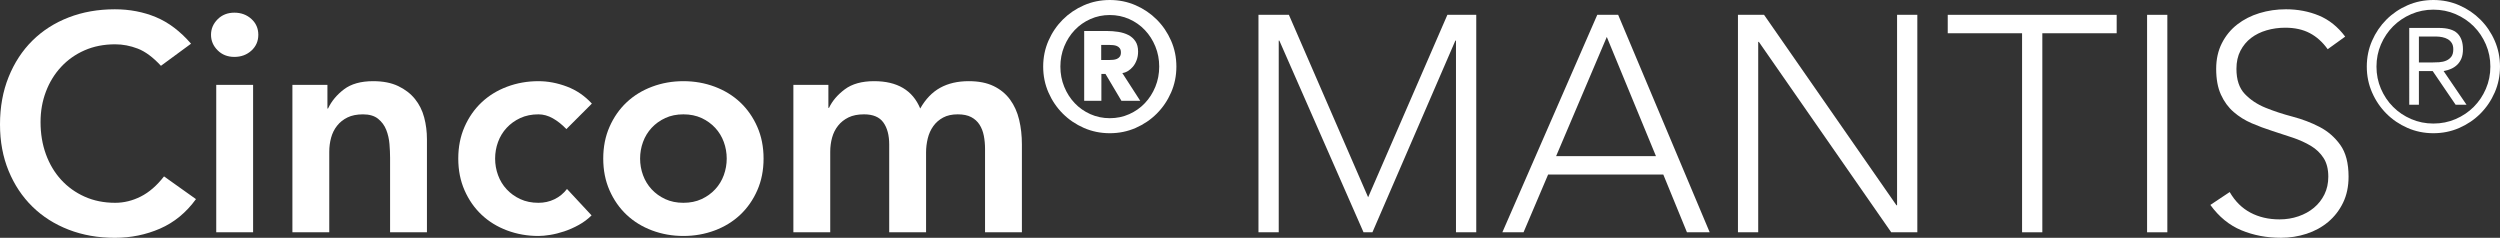 <?xml version="1.0" encoding="UTF-8" standalone="no"?>
<!-- Created with Inkscape (http://www.inkscape.org/) -->

<svg
   xmlns:dc="http://purl.org/dc/elements/1.1/"
   xmlns:cc="http://creativecommons.org/ns#"
   xmlns:rdf="http://www.w3.org/1999/02/22-rdf-syntax-ns#"
   xmlns:svg="http://www.w3.org/2000/svg"
   xmlns="http://www.w3.org/2000/svg"
   version="1.1"
   width="244.177"
   height="23.228"
   viewBox="0 0 244.177 23.228"
   id="logo"
   xml:space="preserve"><rect x="0" y="0" width="244.177" height="23.228" fill="#333333" stroke="none"/><defs
     id="defs39" /><g
     transform="translate(-2.781,-11.562)"
     id="Cincom"
     style="display:none"><g
       id="g4"
       style="display:inline"><path
         d="m 72.133,37.795 c 0,-0.352 -0.142,-0.578 -0.43,-0.695 -0.159,-0.063 -0.409,-0.103 -0.754,-0.103 h -0.962 v 2.753 h 0.485 v -1.078 h 0.386 c 0.253,0 0.436,0.027 0.536,0.088 0.179,0.102 0.265,0.309 0.265,0.627 V 39.6 l 0.006,0.088 c 0.002,0.015 0.002,0.023 0.008,0.038 0,0.003 0.006,0.015 0.01,0.024 h 0.45 l -0.014,-0.033 c -0.012,-0.026 -0.021,-0.07 -0.023,-0.148 -0.004,-0.067 -0.012,-0.138 -0.012,-0.201 v -0.2 c 0,-0.142 -0.047,-0.278 -0.145,-0.428 -0.097,-0.142 -0.253,-0.235 -0.471,-0.267 0.17,-0.03 0.304,-0.07 0.397,-0.132 0.18,-0.121 0.268,-0.296 0.268,-0.546 z m -0.75,0.465 c -0.105,0.048 -0.259,0.066 -0.468,0.066 h -0.441 v -0.984 h 0.418 c 0.271,0 0.465,0.035 0.592,0.1 0.126,0.068 0.183,0.199 0.183,0.398 -0.001,0.209 -0.093,0.348 -0.284,0.42 z M 71,35.893 c -0.692,0 -1.275,0.24 -1.76,0.723 -0.489,0.492 -0.734,1.073 -0.734,1.762 0,0.691 0.242,1.287 0.725,1.772 0.486,0.485 1.077,0.737 1.77,0.737 0.691,0 1.278,-0.252 1.769,-0.737 0.487,-0.485 0.73,-1.081 0.73,-1.772 0,-0.688 -0.243,-1.272 -0.73,-1.762 C 72.278,36.133 71.691,35.893 71,35.893 z m 1.52,4.021 c -0.418,0.415 -0.924,0.626 -1.525,0.626 -0.598,0 -1.101,-0.211 -1.522,-0.626 -0.415,-0.424 -0.621,-0.938 -0.621,-1.533 0,-0.595 0.208,-1.094 0.626,-1.514 0.421,-0.422 0.928,-0.633 1.517,-0.633 0.601,0 1.104,0.211 1.525,0.633 0.418,0.42 0.626,0.918 0.626,1.514 0,0.596 -0.208,1.109 -0.626,1.533 z m 25.96,-3.951 c -6.158,0 -10.247,-4.721 -10.247,-11.096 0,-5.945 4.089,-10.671 10.247,-10.671 2.066,0 4.092,0.634 6.286,2.953 l 4.133,-3.034 c -2.953,-3.416 -6.412,-4.723 -10.459,-4.723 -9.193,0 -15.775,6.242 -15.775,15.814 0,9.325 6.582,15.567 15.775,15.567 4.386,0 8.435,-1.604 11.137,-5.319 l -4.39,-3.117 c -1.985,2.533 -4.305,3.626 -6.707,3.626 z m 12.529,4.048 h 5.061 V 19.766 h -5.061 v 20.245 z m 2.489,-30.16 c -1.854,0 -3.207,1.435 -3.207,3.04 0,1.603 1.352,3.037 3.207,3.037 1.857,0 3.291,-1.309 3.291,-3.037 0,-1.731 -1.435,-3.04 -3.291,-3.04 z m 16.285,9.407 c -3.374,0 -5.27,1.731 -6.2,3.758 h -0.086 v -3.25 h -4.804 v 20.245 h 5.057 v -11.05 c 0,-2.699 1.311,-5.143 4.643,-5.143 3.541,0 3.711,3.707 3.711,5.943 V 40.01 h 5.061 V 27.232 c 0.001,-4.134 -1.94,-7.974 -7.382,-7.974 z m 20.218,16.705 c -3.715,0 -5.95,-2.909 -5.95,-6.072 0,-3.162 2.235,-6.072 5.95,-6.072 1.348,0 2.651,0.798 3.834,2.022 l 3.501,-3.502 c -1.941,-2.151 -4.767,-3.081 -7.336,-3.081 -6.121,0 -11.014,4.264 -11.014,10.633 0,6.364 4.893,10.625 11.014,10.625 1.766,0 5.228,-0.754 7.294,-2.827 l -3.377,-3.62 c -0.923,1.22 -2.362,1.894 -3.916,1.894 z m 17.571,-16.705 c -6.121,0 -11.01,4.264 -11.01,10.633 0,6.364 4.89,10.625 11.01,10.625 6.117,0 11.007,-4.261 11.007,-10.625 0,-6.37 -4.89,-10.633 -11.007,-10.633 z m 0,16.705 c -3.712,0 -5.949,-2.909 -5.949,-6.072 0,-3.162 2.237,-6.072 5.949,-6.072 3.712,0 5.946,2.91 5.946,6.072 0.001,3.163 -2.234,6.072 -5.946,6.072 z m 36.991,-16.705 c -3.032,0 -5.478,1.184 -6.947,3.758 -1.054,-2.53 -3.205,-3.758 -6.331,-3.758 -3.372,0 -5.025,1.771 -5.912,3.674 h -0.088 v -3.166 h -4.802 v 20.245 h 5.058 v -11.05 c 0,-2.699 1.021,-5.143 4.351,-5.143 2.449,0 3.462,1.645 3.462,4.134 l 0.286,12.059 h 5.06 l -0.288,-10.962 c 0,-2.619 1.187,-5.23 4.349,-5.23 2.99,0 4.041,2.191 4.041,4.721 v 11.472 h 5.055 v -12.06 c -0.002,-4.854 -1.894,-8.694 -7.294,-8.694 z M 68.54,34.35 h 0.035 v -0.068 c 0.02,-0.012 0.043,-0.023 0.071,-0.033 v -0.074 c 0.02,-0.006 0.041,-0.018 0.067,-0.031 v -0.068 c 0.021,-0.01 0.044,-0.023 0.068,-0.035 0.012,-0.045 0.024,-0.092 0.036,-0.136 h 0.035 c 0.008,-0.036 0.02,-0.067 0.032,-0.103 0.021,-0.016 0.045,-0.022 0.068,-0.035 v -0.069 h 0.035 v -0.069 c 0.02,-0.01 0.047,-0.021 0.067,-0.029 0.009,-0.053 0.023,-0.096 0.035,-0.139 0.023,-0.012 0.045,-0.023 0.068,-0.038 0.012,-0.044 0.023,-0.091 0.032,-0.136 0.023,-0.012 0.051,-0.023 0.071,-0.033 0.023,-0.068 0.044,-0.138 0.068,-0.205 0.024,-0.014 0.044,-0.021 0.067,-0.035 v -0.068 h 0.035 v -0.07 h 0.036 V 32.808 H 69.5 v -0.066 h 0.035 V 32.671 L 69.602,32.6 v -0.07 c 0.023,-0.009 0.047,-0.021 0.071,-0.032 0.009,-0.043 0.021,-0.09 0.033,-0.134 h 0.035 c 0.008,-0.051 0.023,-0.099 0.035,-0.142 h 0.029 v -0.104 h 0.036 V 32.05 h 0.035 v -0.068 h 0.038 v -0.068 h 0.033 c 0.023,-0.066 0.043,-0.137 0.064,-0.205 h 0.038 v -0.102 h 0.033 c 0.014,-0.047 0.026,-0.092 0.035,-0.139 h 0.036 v -0.102 h 0.035 c 0.008,-0.047 0.02,-0.092 0.032,-0.137 h 0.036 v -0.103 h 0.033 v -0.073 h 0.035 v -0.097 h 0.032 v -0.073 h 0.035 v -0.099 h 0.035 v -0.071 h 0.033 c 0.026,-0.103 0.047,-0.209 0.067,-0.309 h 0.035 v -0.067 h 0.036 c 0.012,-0.069 0.023,-0.14 0.035,-0.208 h 0.033 V 30.027 H 70.7 v -0.103 h 0.038 v -0.103 h 0.029 v -0.103 h 0.036 v -0.136 h 0.033 v -0.104 h 0.035 v -0.106 h 0.032 c 0.015,-0.08 0.027,-0.158 0.035,-0.236 h 0.036 C 71,29 71.018,28.863 71.044,28.727 h 0.035 c 0.021,-0.14 0.045,-0.273 0.069,-0.412 h 0.029 v -0.174 h 0.035 v -0.132 h 0.035 v -0.175 h 0.038 v -0.203 h 0.033 v -0.174 h 0.032 v -0.203 c 0.088,-0.304 0.083,-0.719 0.174,-1.031 v -0.379 h 0.036 v -0.478 c 0.096,-0.345 0.031,-0.896 0.031,-1.302 v -3.362 c 0,-0.355 -0.047,-0.835 0.033,-1.133 V 7.126 h -1.71 V 7.163 H 69.466 V 7.196 H 69.125 V 7.23 H 68.852 V 7.263 H 68.61 V 7.3 h -0.242 v 0.037 h -0.206 v 0.03 h -0.171 v 0.035 c -0.127,0.01 -0.25,0.023 -0.376,0.035 V 7.47 c -0.104,0.013 -0.206,0.023 -0.31,0.034 V 7.54 H 67.167 V 7.573 H 67.028 V 7.606 H 66.892 V 7.64 H 66.757 V 7.675 H 66.62 v 0.034 h -0.1 V 7.742 H 66.381 V 7.777 H 66.278 V 7.814 H 66.14 v 0.034 h -0.1 V 7.881 H 65.934 V 7.914 H 65.832 V 7.947 H 65.731 V 7.985 H 65.627 V 8.017 H 65.524 V 8.05 c -0.104,0.025 -0.206,0.049 -0.31,0.072 v 0.033 h -0.071 v 0.036 c -0.07,0.012 -0.135,0.023 -0.202,0.035 V 8.258 H 64.867 V 8.29 h -0.1 V 8.327 H 64.7 V 8.36 C 64.641,8.372 64.584,8.385 64.529,8.394 V 8.431 H 64.423 V 8.465 H 64.359 V 8.499 H 64.253 V 8.532 C 64.209,8.544 64.165,8.555 64.12,8.566 v 0.037 h -0.073 v 0.032 h -0.104 v 0.034 h -0.067 v 0.034 c -0.045,0.014 -0.092,0.023 -0.135,0.033 v 0.038 c -0.045,0.011 -0.088,0.022 -0.139,0.034 v 0.033 c -0.043,0.013 -0.094,0.023 -0.138,0.035 v 0.036 h -0.068 v 0.032 h -0.067 v 0.034 h -0.071 v 0.035 h -0.065 v 0.036 h -0.07 V 9.08 h -0.068 v 0.039 h -0.067 v 0.034 h -0.07 V 9.184 H 62.85 L 62.783,9.253 H 62.715 C 62.703,9.274 62.692,9.299 62.677,9.32 62.609,9.343 62.544,9.367 62.473,9.392 62.461,9.412 62.45,9.435 62.438,9.461 H 62.367 V 9.494 H 62.302 C 62.288,9.517 62.279,9.537 62.267,9.561 62.2,9.584 62.129,9.605 62.061,9.629 62.049,9.654 62.038,9.676 62.029,9.7 61.982,9.709 61.937,9.719 61.887,9.733 61.882,9.754 61.87,9.78 61.854,9.802 H 61.787 V 9.835 H 61.719 C 61.707,9.858 61.695,9.88 61.683,9.903 h -0.07 c -0.008,0.023 -0.021,0.043 -0.032,0.07 -0.047,0.008 -0.092,0.021 -0.139,0.032 v 0.035 c -0.032,0.012 -0.071,0.022 -0.103,0.034 -0.009,0.022 -0.021,0.044 -0.033,0.067 -0.047,0.013 -0.091,0.023 -0.136,0.037 -0.014,0.022 -0.026,0.043 -0.035,0.067 h -0.071 v 0.036 c -0.032,0.008 -0.07,0.022 -0.1,0.032 -0.012,0.025 -0.026,0.046 -0.035,0.071 h -0.067 c -0.023,0.033 -0.047,0.067 -0.07,0.1 h -0.068 v 0.037 c -0.032,0.012 -0.067,0.022 -0.103,0.034 -0.009,0.025 -0.021,0.048 -0.035,0.068 h -0.068 c -0.024,0.037 -0.043,0.067 -0.065,0.103 h -0.07 c -0.024,0.036 -0.047,0.068 -0.071,0.104 h -0.067 c -0.021,0.035 -0.047,0.067 -0.068,0.101 h -0.071 c -0.032,0.05 -0.067,0.095 -0.1,0.14 h -0.071 c -0.032,0.045 -0.067,0.09 -0.102,0.137 h -0.065 c -0.05,0.06 -0.094,0.113 -0.141,0.172 h -0.065 c -0.074,0.082 -0.139,0.16 -0.206,0.238 -0.28,0.204 -0.482,0.445 -0.724,0.688 -0.171,0.16 -0.342,0.319 -0.516,0.479 v 0.068 c -0.076,0.069 -0.159,0.138 -0.238,0.206 v 0.069 c -0.068,0.057 -0.135,0.113 -0.206,0.171 v 0.068 c -0.045,0.032 -0.088,0.067 -0.135,0.105 v 0.067 c -0.047,0.034 -0.094,0.067 -0.136,0.1 v 0.07 c -0.047,0.034 -0.094,0.066 -0.139,0.104 -0.012,0.032 -0.023,0.065 -0.032,0.103 -0.023,0.012 -0.051,0.021 -0.071,0.035 v 0.067 c -0.044,0.035 -0.092,0.067 -0.135,0.103 v 0.066 c -0.036,0.023 -0.071,0.047 -0.104,0.071 v 0.067 c -0.024,0.013 -0.047,0.021 -0.067,0.036 v 0.065 c -0.039,0.025 -0.071,0.047 -0.106,0.071 v 0.067 c -0.023,0.012 -0.044,0.021 -0.068,0.036 v 0.065 c -0.035,0.025 -0.071,0.047 -0.103,0.068 v 0.068 h -0.039 c -0.008,0.038 -0.02,0.07 -0.032,0.105 -0.021,0.01 -0.045,0.02 -0.068,0.033 v 0.067 c -0.035,0.024 -0.067,0.045 -0.103,0.071 v 0.068 c -0.023,0.01 -0.047,0.02 -0.068,0.035 v 0.066 c -0.02,0.012 -0.047,0.021 -0.067,0.035 -0.012,0.035 -0.024,0.067 -0.035,0.102 h -0.036 c -0.009,0.045 -0.021,0.091 -0.033,0.139 H 56.06 c -0.014,0.035 -0.02,0.068 -0.036,0.104 -0.02,0.012 -0.043,0.02 -0.066,0.033 -0.01,0.045 -0.021,0.093 -0.036,0.136 -0.021,0.011 -0.045,0.026 -0.068,0.036 -0.012,0.043 -0.02,0.092 -0.032,0.137 -0.027,0.012 -0.047,0.023 -0.071,0.033 -0.009,0.045 -0.021,0.092 -0.035,0.139 -0.021,0.009 -0.045,0.021 -0.068,0.033 v 0.067 h -0.032 v 0.069 l -0.068,0.068 v 0.07 c -0.023,0.012 -0.043,0.02 -0.071,0.032 -0.082,0.184 -0.159,0.368 -0.241,0.55 h -0.032 v 0.067 h -0.035 v 0.07 h -0.033 v 0.067 h -0.032 v 0.069 h -0.035 c -0.024,0.068 -0.047,0.138 -0.071,0.206 h -0.033 c -0.014,0.057 -0.023,0.114 -0.038,0.174 h -0.033 c -0.023,0.067 -0.043,0.134 -0.067,0.201 h -0.036 v 0.105 h -0.033 c -0.023,0.068 -0.043,0.135 -0.07,0.207 H 54.656 V 6.512 H 52.907 V 6.545 H 52.356 V 6.58 H 51.948 V 6.615 H 51.636 V 6.647 H 51.365 V 6.683 H 51.126 V 6.716 H 50.884 V 6.75 H 50.678 V 6.783 H 50.505 V 6.818 C 50.381,6.83 50.254,6.839 50.128,6.852 V 6.886 H 49.957 V 6.92 c -0.104,0.013 -0.206,0.023 -0.31,0.036 V 6.99 H 49.509 V 7.028 H 49.373 V 7.059 H 49.234 V 7.094 H 49.099 V 7.127 H 48.996 V 7.164 H 48.861 V 7.197 H 48.757 V 7.23 H 48.619 V 7.263 C 48.504,7.287 48.392,7.31 48.274,7.336 v 0.03 h -0.103 v 0.035 h -0.1 V 7.436 H 47.965 V 7.47 C 47.897,7.483 47.832,7.493 47.759,7.504 V 7.54 H 47.694 V 7.573 C 47.59,7.596 47.488,7.62 47.382,7.64 V 7.675 H 47.314 V 7.709 H 47.22 V 7.742 H 47.146 V 7.777 C 47.091,7.789 47.032,7.802 46.979,7.814 V 7.848 H 46.873 V 7.881 H 46.805 V 7.914 H 46.702 V 7.947 C 46.658,7.961 46.61,7.974 46.563,7.985 V 8.017 H 46.496 V 8.05 H 46.392 V 8.088 H 46.325 V 8.122 C 46.257,8.143 46.186,8.167 46.119,8.19 V 8.225 H 46.015 V 8.257 C 45.948,8.279 45.88,8.304 45.807,8.325 V 8.36 h -0.064 v 0.034 h -0.068 v 0.037 c -0.073,0.02 -0.138,0.044 -0.206,0.068 -0.014,0.025 -0.023,0.045 -0.035,0.067 h -0.071 l -0.065,0.068 h -0.07 V 8.668 H 45.16 V 8.702 C 45.113,8.716 45.068,8.725 45.019,8.735 45.013,8.761 45.001,8.783 44.989,8.807 44.921,8.828 44.854,8.853 44.78,8.875 44.772,8.898 44.762,8.921 44.748,8.943 44.701,8.954 44.656,8.965 44.609,8.977 44.601,9.001 44.589,9.024 44.577,9.048 44.53,9.057 44.485,9.07 44.438,9.079 44.426,9.103 44.418,9.125 44.403,9.152 44.36,9.161 44.315,9.171 44.267,9.183 44.255,9.205 44.244,9.23 44.232,9.252 H 44.167 C 44.153,9.273 44.144,9.298 44.132,9.319 H 44.061 C 44.049,9.342 44.038,9.366 44.029,9.391 43.985,9.399 43.937,9.411 43.89,9.42 43.882,9.445 43.867,9.467 43.855,9.493 H 43.788 C 43.777,9.516 43.765,9.536 43.755,9.56 H 43.684 C 43.661,9.594 43.641,9.628 43.617,9.664 H 43.546 V 9.699 C 43.513,9.708 43.482,9.718 43.442,9.732 43.43,9.753 43.422,9.779 43.41,9.801 H 43.342 C 43.33,9.82 43.316,9.845 43.307,9.867 43.275,9.879 43.24,9.893 43.201,9.903 c -0.018,0.035 -0.043,0.07 -0.065,0.103 h -0.07 c -0.024,0.035 -0.044,0.069 -0.067,0.102 h -0.068 c -0.023,0.034 -0.047,0.071 -0.07,0.102 h -0.067 c -0.023,0.036 -0.045,0.072 -0.068,0.104 H 42.66 c -0.038,0.046 -0.07,0.093 -0.108,0.138 h -0.064 c -0.047,0.059 -0.094,0.117 -0.139,0.172 h -0.071 c -0.043,0.06 -0.09,0.115 -0.138,0.171 h -0.068 c -0.079,0.093 -0.159,0.186 -0.238,0.276 h -0.068 c -0.162,0.17 -0.321,0.342 -0.479,0.514 h -0.068 c -0.014,0.023 -0.026,0.045 -0.035,0.068 -0.067,0.055 -0.142,0.115 -0.206,0.169 v 0.07 c -0.171,0.16 -0.341,0.323 -0.515,0.481 v 0.067 c -0.092,0.08 -0.183,0.161 -0.271,0.24 v 0.069 c -0.059,0.045 -0.118,0.092 -0.17,0.138 v 0.067 c -0.062,0.043 -0.118,0.092 -0.174,0.138 v 0.067 c -0.047,0.035 -0.091,0.07 -0.142,0.104 v 0.066 c -0.029,0.026 -0.064,0.05 -0.1,0.068 v 0.073 c -0.047,0.032 -0.09,0.067 -0.138,0.102 v 0.065 c -0.021,0.015 -0.044,0.025 -0.068,0.035 v 0.069 c -0.021,0.012 -0.047,0.024 -0.067,0.032 -0.012,0.038 -0.021,0.07 -0.035,0.104 -0.033,0.025 -0.068,0.049 -0.104,0.072 v 0.067 c -0.02,0.013 -0.043,0.021 -0.067,0.035 v 0.067 c -0.035,0.023 -0.068,0.046 -0.1,0.066 v 0.071 c -0.023,0.014 -0.047,0.021 -0.071,0.032 v 0.071 c -0.023,0.011 -0.047,0.021 -0.068,0.033 v 0.066 c -0.023,0.013 -0.047,0.025 -0.07,0.037 v 0.067 c -0.02,0.012 -0.043,0.021 -0.067,0.036 -0.012,0.046 -0.021,0.091 -0.035,0.134 H 38.68 c -0.009,0.035 -0.021,0.068 -0.033,0.106 -0.02,0.011 -0.047,0.019 -0.067,0.032 v 0.068 c -0.023,0.012 -0.047,0.023 -0.068,0.033 -0.014,0.047 -0.026,0.091 -0.036,0.139 -0.023,0.012 -0.043,0.023 -0.067,0.035 -0.027,0.068 -0.047,0.137 -0.071,0.204 -0.023,0.011 -0.047,0.024 -0.068,0.034 -0.012,0.045 -0.021,0.091 -0.036,0.139 -0.024,0.012 -0.043,0.021 -0.067,0.035 v 0.068 H 38.13 v 0.066 h -0.033 v 0.068 l -0.071,0.07 v 0.068 c -0.02,0.011 -0.044,0.023 -0.067,0.033 v 0.068 l -0.069,0.07 v 0.068 h -0.032 v 0.067 H 37.82 v 0.066 h -0.031 v 0.069 h -0.036 v 0.069 h -0.035 v 0.068 h -0.033 v 0.068 h -0.032 c -0.023,0.068 -0.05,0.139 -0.07,0.206 h -0.036 c -0.009,0.058 -0.021,0.117 -0.033,0.173 h -0.036 c -0.012,0.046 -0.023,0.09 -0.032,0.137 h -0.035 v 0.104 h -0.035 c -0.012,0.045 -0.023,0.091 -0.033,0.137 h -0.035 v 0.104 h -0.035 c -0.012,0.045 -0.024,0.087 -0.036,0.136 h -0.032 v 0.102 h -0.033 v 0.07 h -0.036 c -0.014,0.057 -0.023,0.115 -0.032,0.17 H 37.07 c -0.012,0.072 -0.023,0.141 -0.039,0.208 H 37 v 0.065 h -0.033 c -0.024,0.105 -0.047,0.209 -0.071,0.311 h -0.032 v 0.104 h -0.036 v 0.103 h -0.033 v 0.102 H 36.76 v 0.102 h -0.035 v 0.104 h -0.036 v 0.104 h -0.031 c -0.024,0.116 -0.047,0.229 -0.071,0.341 h -0.033 c -0.023,0.127 -0.047,0.255 -0.067,0.377 h -0.036 v 0.142 h -0.035 v 0.134 h -0.033 v 0.14 h -0.036 c -0.014,0.104 -0.023,0.205 -0.032,0.307 H 36.28 v 0.171 c -0.092,0.287 -0.121,0.667 -0.206,0.962 v 0.239 h -0.039 v 0.239 h -0.032 v 0.311 h -0.035 v 0.378 h -0.033 v 0.444 H 35.9 v 0.615 c 0,0.439 -0.064,1.191 0.035,1.547 v 0.476 c 0.074,0.265 0.062,0.639 0.139,0.895 v 0.239 c 0.085,0.299 0.114,0.67 0.206,0.962 v 0.168 h 0.035 c 0.008,0.104 0.018,0.204 0.032,0.306 h 0.036 v 0.141 h 0.033 v 0.139 h 0.035 v 0.138 h 0.036 c 0.02,0.12 0.044,0.25 0.067,0.376 h 0.033 c 0.012,0.079 0.023,0.158 0.036,0.241 h 0.035 v 0.099 h 0.031 v 0.106 h 0.036 v 0.103 h 0.035 v 0.103 h 0.036 v 0.103 h 0.033 v 0.102 h 0.036 v 0.104 h 0.032 v 0.104 h 0.035 v 0.099 h 0.036 v 0.104 c 0.324,0.744 0.616,1.541 1.024,2.197 v 0.066 h 0.035 v 0.068 h 0.035 v 0.07 l 0.068,0.068 v 0.068 c 0.024,0.011 0.047,0.021 0.071,0.034 0.02,0.069 0.047,0.138 0.067,0.206 0.021,0.01 0.044,0.021 0.068,0.033 0.008,0.047 0.024,0.094 0.032,0.138 0.024,0.011 0.047,0.023 0.068,0.035 0.014,0.048 0.026,0.091 0.038,0.134 0.021,0.016 0.047,0.026 0.068,0.036 0.012,0.047 0.024,0.089 0.035,0.14 0.021,0.01 0.047,0.021 0.067,0.031 v 0.068 c 0.023,0.012 0.047,0.023 0.068,0.039 v 0.064 c 0.023,0.012 0.047,0.025 0.07,0.035 v 0.068 c 0.024,0.014 0.044,0.025 0.067,0.031 v 0.074 c 0.023,0.01 0.045,0.021 0.068,0.033 v 0.068 h 0.035 c 0.012,0.03 0.023,0.065 0.035,0.102 0.024,0.012 0.047,0.022 0.067,0.035 v 0.068 c 0.021,0.012 0.047,0.02 0.068,0.035 v 0.067 c 0.035,0.02 0.067,0.046 0.103,0.067 v 0.068 c 0.023,0.013 0.047,0.021 0.068,0.036 v 0.068 c 0.035,0.019 0.07,0.047 0.103,0.066 v 0.069 c 0.035,0.023 0.068,0.044 0.104,0.067 v 0.071 c 0.032,0.023 0.067,0.044 0.102,0.07 V 35.3 c 0.047,0.034 0.092,0.064 0.136,0.102 v 0.065 c 0.047,0.038 0.094,0.067 0.139,0.104 v 0.071 c 0.059,0.047 0.114,0.094 0.171,0.135 v 0.066 c 0.07,0.059 0.141,0.117 0.206,0.172 v 0.068 c 0.083,0.073 0.161,0.141 0.242,0.208 v 0.068 c 0.149,0.136 0.296,0.275 0.447,0.412 0.283,0.282 0.526,0.587 0.856,0.825 0.08,0.088 0.159,0.178 0.239,0.27 h 0.064 c 0.014,0.025 0.026,0.048 0.035,0.071 h 0.038 c 0.023,0.032 0.045,0.068 0.068,0.101 h 0.067 c 0.047,0.059 0.092,0.117 0.139,0.171 h 0.067 c 0.033,0.048 0.071,0.095 0.104,0.142 h 0.071 c 0.008,0.02 0.02,0.043 0.032,0.068 h 0.035 c 0.01,0.022 0.021,0.046 0.033,0.066 h 0.067 c 0.023,0.035 0.047,0.07 0.07,0.102 h 0.068 c 0.023,0.039 0.043,0.07 0.067,0.104 h 0.07 c 0.021,0.035 0.047,0.07 0.065,0.105 h 0.074 c 0.02,0.031 0.041,0.064 0.067,0.102 h 0.068 v 0.033 c 0.032,0.01 0.071,0.025 0.103,0.035 0.009,0.021 0.021,0.043 0.033,0.068 h 0.071 c 0.023,0.033 0.044,0.068 0.067,0.102 h 0.071 c 0.01,0.026 0.021,0.05 0.033,0.07 h 0.067 c 0.012,0.021 0.027,0.048 0.035,0.067 0.036,0.013 0.068,0.027 0.101,0.039 v 0.032 c 0.047,0.012 0.094,0.021 0.141,0.035 v 0.031 c 0.035,0.015 0.065,0.023 0.1,0.035 0.012,0.02 0.023,0.045 0.035,0.07 0.047,0.008 0.092,0.02 0.136,0.031 v 0.035 c 0.035,0.014 0.068,0.021 0.104,0.035 0.014,0.021 0.023,0.045 0.035,0.068 0.047,0.012 0.088,0.023 0.135,0.031 0.012,0.027 0.024,0.051 0.036,0.07 0.067,0.021 0.141,0.047 0.208,0.068 0.009,0.023 0.021,0.047 0.033,0.07 h 0.065 v 0.035 h 0.073 l 0.068,0.066 h 0.067 c 0.012,0.02 0.023,0.045 0.035,0.066 h 0.065 l 0.071,0.074 h 0.07 v 0.029 h 0.068 v 0.035 h 0.064 v 0.035 h 0.073 v 0.035 h 0.068 v 0.035 h 0.064 v 0.035 h 0.073 v 0.031 h 0.068 v 0.035 h 0.067 v 0.035 c 0.047,0.01 0.092,0.022 0.136,0.035 v 0.033 h 0.07 v 0.033 h 0.104 v 0.03 h 0.067 v 0.038 c 0.047,0.012 0.094,0.021 0.136,0.035 v 0.033 h 0.104 v 0.035 c 0.047,0.012 0.09,0.023 0.138,0.035 v 0.031 h 0.104 v 0.036 c 0.043,0.012 0.091,0.024 0.138,0.032 v 0.039 h 0.104 v 0.031 h 0.067 v 0.033 c 0.071,0.014 0.135,0.024 0.204,0.037 v 0.032 h 0.071 v 0.035 c 0.102,0.022 0.206,0.042 0.306,0.067 v 0.034 h 0.073 v 0.036 c 0.065,0.007 0.133,0.02 0.204,0.034 v 0.032 h 0.1 v 0.035 h 0.106 v 0.035 h 0.103 v 0.033 h 0.136 v 0.035 h 0.106 v 0.035 h 0.1 v 0.033 c 0.083,0.014 0.159,0.023 0.245,0.035 v 0.035 c 0.123,0.023 0.247,0.043 0.371,0.068 v 0.029 h 0.141 v 0.035 c 0.147,0.023 0.297,0.047 0.444,0.07 v 0.035 h 0.171 c 0.28,0.084 0.64,0.119 0.928,0.206 h 0.241 v 0.038 h 0.238 v 0.029 h 0.31 v 0.035 h 0.338 v 0.033 c 0.265,0.012 0.528,0.025 0.792,0.035 h 0.377 v 0.033 c 0.159,0.044 0.809,0 0.927,-0.033 h 0.716 v -0.035 h 0.447 c 0.265,-0.074 0.632,-0.062 0.892,-0.136 h 0.239 v -0.035 c 0.138,-0.013 0.276,-0.023 0.415,-0.032 v -0.035 c 0.111,-0.012 0.227,-0.023 0.341,-0.035 0.283,-0.088 0.622,-0.15 0.887,-0.238 0.141,-0.025 0.277,-0.045 0.418,-0.068 v -0.035 c 0.079,-0.012 0.159,-0.021 0.238,-0.035 v -0.01 h 0.104 V 41.445 H 59.01 V 41.41 h 0.104 v -0.033 c 0.149,-0.035 0.294,-0.07 0.447,-0.103 V 41.24 h 0.065 v -0.036 h 0.103 V 41.17 h 0.104 v -0.036 h 0.102 v -0.031 h 0.104 v -0.035 h 0.067 v -0.032 h 0.106 v -0.037 h 0.064 v -0.033 c 0.059,-0.012 0.116,-0.02 0.177,-0.031 v -0.039 h 0.098 v -0.032 h 0.071 v -0.036 h 0.103 v -0.031 c 0.047,-0.012 0.092,-0.023 0.139,-0.035 v -0.035 h 0.103 v -0.033 h 0.068 v -0.035 c 0.067,-0.021 0.138,-0.045 0.206,-0.068 v -0.033 h 0.1 v -0.033 c 0.071,-0.025 0.138,-0.049 0.206,-0.07 V 40.42 h 0.067 v -0.031 h 0.07 V 40.35 h 0.068 v -0.035 h 0.071 V 40.28 h 0.064 v -0.035 h 0.071 l 0.071,-0.064 h 0.067 c 0.012,-0.027 0.024,-0.047 0.033,-0.074 h 0.07 v -0.033 h 0.067 v -0.033 h 0.068 l 0.067,-0.066 h 0.07 c 0.012,-0.023 0.023,-0.047 0.036,-0.068 0.07,-0.025 0.139,-0.047 0.206,-0.072 0.012,-0.018 0.021,-0.045 0.036,-0.068 0.041,-0.008 0.088,-0.02 0.135,-0.035 0.012,-0.02 0.024,-0.043 0.033,-0.064 0.047,-0.015 0.088,-0.026 0.138,-0.035 0.009,-0.021 0.021,-0.047 0.035,-0.07 0.045,-0.012 0.092,-0.023 0.135,-0.031 0.012,-0.025 0.024,-0.051 0.033,-0.07 h 0.071 c 0.012,-0.021 0.023,-0.048 0.036,-0.066 h 0.066 v -0.035 c 0.033,-0.012 0.069,-0.025 0.106,-0.032 0.006,-0.026 0.021,-0.048 0.03,-0.073 h 0.071 c 0.015,-0.021 0.023,-0.045 0.033,-0.068 h 0.071 c 0.008,-0.021 0.023,-0.047 0.032,-0.068 h 0.071 v -0.035 c 0.033,-0.01 0.068,-0.023 0.1,-0.033 0.012,-0.025 0.027,-0.047 0.039,-0.068 h 0.065 c 0.023,-0.035 0.047,-0.068 0.073,-0.105 h 0.068 c 0.008,-0.021 0.02,-0.04 0.035,-0.064 h 0.065 l 0.035,-0.07 c 0.036,-0.009 0.067,-0.021 0.1,-0.035 0.024,-0.033 0.049,-0.064 0.071,-0.104 h 0.067 c 0.036,-0.047 0.071,-0.09 0.104,-0.137 h 0.067 c 0.023,-0.031 0.045,-0.068 0.071,-0.1 h 0.065 c 0.035,-0.047 0.074,-0.094 0.106,-0.142 h 0.068 c 0.047,-0.054 0.095,-0.112 0.138,-0.171 h 0.071 c 0.056,-0.068 0.111,-0.137 0.17,-0.205 h 0.068 c 0.088,-0.101 0.183,-0.203 0.273,-0.306 h 0.069 c 0.114,-0.13 0.226,-0.251 0.344,-0.379 0.259,-0.259 0.536,-0.481 0.753,-0.789 0.094,-0.076 0.183,-0.159 0.274,-0.237 v -0.07 c 0.067,-0.058 0.138,-0.115 0.206,-0.17 v -0.07 c 0.059,-0.043 0.112,-0.09 0.171,-0.135 v -0.072 c 0.047,-0.034 0.09,-0.07 0.135,-0.1 V 35.45 c 0.047,-0.03 0.094,-0.067 0.141,-0.098 v -0.07 c 0.036,-0.021 0.065,-0.046 0.1,-0.067 v -0.07 c 0.035,-0.023 0.067,-0.048 0.106,-0.067 v -0.071 c 0.032,-0.023 0.067,-0.047 0.1,-0.066 0.012,-0.034 0.023,-0.068 0.032,-0.103 0.024,-0.015 0.051,-0.023 0.071,-0.036 v -0.068 c 0.023,-0.009 0.047,-0.021 0.071,-0.033 v -0.066 c 0.033,-0.023 0.068,-0.051 0.104,-0.07 v -0.068 c 0.02,-0.013 0.043,-0.023 0.067,-0.035 0.011,-0.047 0.02,-0.082 0.032,-0.112 z m -15.7,6.066 H 52.702 V 40.385 H 52.257 V 40.35 H 51.913 V 40.315 H 51.637 V 40.28 H 51.398 V 40.245 H 51.16 C 50.838,40.15 50.441,40.104 50.129,40.009 h -0.171 v -0.035 c -0.092,-0.016 -0.183,-0.023 -0.274,-0.035 v -0.033 h -0.103 v -0.037 c -0.124,-0.021 -0.25,-0.047 -0.376,-0.068 v -0.035 h -0.139 v -0.035 h -0.1 V 39.7 H 48.864 V 39.667 H 48.76 v -0.035 h -0.103 v -0.035 h -0.105 v -0.035 h -0.1 v -0.031 c -0.071,-0.014 -0.139,-0.025 -0.207,-0.037 v -0.033 h -0.07 V 39.426 C 48.11,39.413 48.039,39.401 47.969,39.395 V 39.36 H 47.9 V 39.328 H 47.8 V 39.289 H 47.729 V 39.25 h -0.1 V 39.217 C 47.582,39.205 47.535,39.196 47.491,39.182 V 39.147 H 47.385 V 39.114 C 47.34,39.102 47.297,39.091 47.252,39.079 V 39.046 H 47.146 V 39.01 H 47.079 V 38.977 C 47.032,38.967 46.985,38.952 46.94,38.942 V 38.909 C 46.897,38.9 46.849,38.886 46.805,38.872 v -0.033 c -0.047,-0.007 -0.091,-0.02 -0.138,-0.031 V 38.773 H 46.596 V 38.738 H 46.528 V 38.703 H 46.463 V 38.67 H 46.392 V 38.639 H 46.325 V 38.6 H 46.257 V 38.569 H 46.186 V 38.534 H 46.12 l -0.071,-0.07 H 45.984 C 45.972,38.443 45.957,38.42 45.949,38.396 45.881,38.373 45.807,38.353 45.743,38.33 45.731,38.308 45.719,38.286 45.708,38.26 45.661,38.251 45.616,38.235 45.569,38.224 45.561,38.203 45.549,38.185 45.537,38.157 45.49,38.147 45.445,38.136 45.398,38.124 45.386,38.103 45.374,38.08 45.362,38.054 45.32,38.047 45.274,38.033 45.227,38.022 45.215,37.998 45.203,37.977 45.195,37.954 h -0.07 c -0.012,-0.023 -0.021,-0.046 -0.033,-0.071 h -0.073 c -0.006,-0.019 -0.018,-0.045 -0.03,-0.064 -0.047,-0.013 -0.094,-0.027 -0.135,-0.034 -0.012,-0.026 -0.027,-0.048 -0.039,-0.066 h -0.067 c -0.023,-0.037 -0.047,-0.071 -0.071,-0.104 h -0.068 c -0.008,-0.025 -0.02,-0.046 -0.032,-0.069 h -0.07 C 44.497,37.52 44.486,37.498 44.471,37.479 H 44.403 C 44.379,37.44 44.36,37.409 44.336,37.37 h -0.068 c -0.023,-0.031 -0.043,-0.063 -0.07,-0.096 h -0.065 c -0.023,-0.039 -0.047,-0.07 -0.071,-0.106 h -0.07 c -0.02,-0.034 -0.044,-0.071 -0.065,-0.101 H 43.856 C 43.848,37.045 43.836,37.02 43.824,36.995 H 43.788 C 43.777,36.977 43.765,36.951 43.755,36.927 H 43.684 C 43.652,36.883 43.617,36.838 43.581,36.791 H 43.513 C 43.489,36.759 43.466,36.722 43.442,36.69 H 43.41 C 43.398,36.667 43.386,36.642 43.375,36.616 H 43.307 C 43.248,36.55 43.193,36.483 43.136,36.417 h -0.07 C 42.954,36.29 42.839,36.161 42.724,36.034 H 42.66 c -0.084,-0.085 -0.165,-0.179 -0.244,-0.27 -0.104,-0.095 -0.206,-0.187 -0.312,-0.278 v -0.065 h -0.033 c -0.032,-0.043 -0.065,-0.095 -0.1,-0.138 -0.083,-0.067 -0.159,-0.138 -0.242,-0.205 V 35.007 C 41.65,34.941 41.57,34.872 41.491,34.802 v -0.068 c -0.059,-0.048 -0.112,-0.088 -0.174,-0.135 v -0.068 c -0.043,-0.035 -0.088,-0.07 -0.135,-0.106 V 34.35 C 41.135,34.317 41.091,34.282 41.04,34.248 V 34.174 C 41.011,34.156 40.976,34.132 40.944,34.11 V 34.04 C 40.908,34.019 40.873,33.995 40.84,33.976 v -0.071 c -0.036,-0.023 -0.071,-0.047 -0.106,-0.067 v -0.07 C 40.713,33.756 40.687,33.746 40.667,33.732 V 33.66 c -0.033,-0.02 -0.068,-0.043 -0.104,-0.062 v -0.071 c -0.024,-0.012 -0.044,-0.024 -0.067,-0.035 v -0.07 C 40.472,33.413 40.449,33.401 40.427,33.39 V 33.32 C 40.404,33.305 40.38,33.299 40.36,33.285 v -0.07 C 40.337,33.207 40.313,33.193 40.292,33.184 V 33.115 C 40.266,33.102 40.245,33.092 40.221,33.081 V 33.013 C 40.201,32.999 40.174,32.992 40.154,32.98 V 32.91 C 40.131,32.898 40.109,32.885 40.083,32.873 V 32.805 H 40.048 V 32.739 C 40.025,32.726 40.007,32.715 39.98,32.703 39.972,32.661 39.957,32.608 39.948,32.566 39.925,32.557 39.901,32.543 39.877,32.531 v -0.068 l -0.068,-0.065 v -0.074 c -0.023,-0.009 -0.047,-0.02 -0.07,-0.029 v -0.07 h -0.036 v -0.068 l -0.064,-0.07 v -0.066 c -0.024,-0.012 -0.047,-0.023 -0.071,-0.035 v -0.068 l -0.067,-0.066 v -0.07 H 39.465 V 31.714 H 39.432 V 31.648 H 39.397 V 31.574 H 39.365 V 31.508 H 39.33 v -0.066 h -0.035 v -0.068 h -0.033 v -0.072 h -0.035 c -0.012,-0.045 -0.02,-0.088 -0.036,-0.137 H 39.16 V 31.099 H 39.125 V 30.995 H 39.09 v -0.07 h -0.033 c -0.012,-0.045 -0.02,-0.09 -0.032,-0.132 H 38.989 V 30.68 H 38.954 C 38.942,30.633 38.931,30.591 38.919,30.541 H 38.886 V 30.437 H 38.851 V 30.371 H 38.816 V 30.27 H 38.784 V 30.2 H 38.749 V 30.1 H 38.714 V 30.03 H 38.678 C 38.657,29.927 38.634,29.825 38.61,29.722 H 38.578 V 29.65 H 38.543 V 29.547 H 38.51 v -0.1 H 38.474 V 29.342 H 38.436 V 29.205 H 38.407 V 29.101 H 38.368 V 29 H 38.336 V 28.899 H 38.301 C 38.28,28.772 38.256,28.646 38.233,28.52 H 38.201 C 38.189,28.428 38.178,28.336 38.165,28.244 H 38.13 V 28.109 C 38.047,27.867 38.001,27.535 37.924,27.285 V 27.079 H 37.891 V 26.875 H 37.859 V 26.67 H 37.82 V 26.395 C 37.732,26.077 37.724,25.663 37.718,25.26 H 52.84 V 40.416 z M 52.873,23.48 H 37.685 c 0.024,-0.309 0.047,-0.617 0.068,-0.926 h 0.036 v -0.309 h 0.031 v -0.24 h 0.039 v -0.239 c 0.062,-0.22 0.101,-0.509 0.167,-0.718 v -0.172 h 0.035 c 0.012,-0.105 0.023,-0.208 0.036,-0.311 h 0.033 c 0.012,-0.091 0.024,-0.182 0.035,-0.273 h 0.036 v -0.139 h 0.032 V 20.05 h 0.036 c 0.011,-0.082 0.021,-0.161 0.033,-0.242 h 0.035 v -0.137 h 0.032 v -0.104 h 0.039 v -0.102 h 0.029 v -0.1 h 0.038 v -0.106 h 0.036 v -0.103 h 0.033 v -0.101 h 0.035 c 0.021,-0.104 0.047,-0.205 0.067,-0.311 h 0.033 v -0.066 h 0.036 V 18.575 H 38.75 V 18.51 h 0.035 v -0.104 h 0.032 v -0.068 h 0.035 v -0.101 h 0.035 v -0.073 h 0.033 v -0.1 h 0.035 c 0.012,-0.047 0.023,-0.092 0.035,-0.139 h 0.036 v -0.103 h 0.032 v -0.066 h 0.033 c 0.025,-0.067 0.047,-0.139 0.07,-0.208 h 0.032 v -0.102 h 0.036 c 0.023,-0.069 0.047,-0.138 0.068,-0.207 h 0.035 v -0.067 h 0.035 v -0.07 h 0.032 v -0.067 h 0.035 v -0.07 l 0.068,-0.066 v -0.07 c 0.02,-0.011 0.047,-0.021 0.067,-0.033 V 16.73 h 0.035 V 16.659 H 39.64 V 16.59 l 0.064,-0.068 v -0.066 c 0.027,-0.013 0.051,-0.024 0.074,-0.036 0.021,-0.069 0.042,-0.139 0.067,-0.205 0.021,-0.012 0.047,-0.02 0.068,-0.034 0.012,-0.045 0.023,-0.094 0.035,-0.139 h 0.032 c 0.012,-0.033 0.027,-0.066 0.039,-0.102 0.018,-0.01 0.041,-0.022 0.064,-0.033 0.014,-0.045 0.026,-0.094 0.035,-0.139 0.024,-0.009 0.044,-0.022 0.071,-0.031 v -0.07 h 0.032 c 0.012,-0.033 0.024,-0.068 0.033,-0.102 0.023,-0.015 0.047,-0.023 0.071,-0.035 v -0.068 c 0.023,-0.009 0.043,-0.025 0.07,-0.035 v -0.069 c 0.02,-0.009 0.044,-0.022 0.065,-0.032 v -0.07 h 0.036 c 0.008,-0.033 0.023,-0.066 0.035,-0.102 0.023,-0.012 0.043,-0.023 0.067,-0.035 v -0.068 c 0.036,-0.023 0.068,-0.047 0.104,-0.07 V 14.91 c 0.024,-0.014 0.043,-0.023 0.067,-0.035 v -0.07 c 0.035,-0.021 0.071,-0.042 0.104,-0.068 v -0.068 c 0.02,-0.008 0.047,-0.02 0.071,-0.033 0.008,-0.032 0.02,-0.068 0.032,-0.101 0.047,-0.035 0.094,-0.072 0.139,-0.106 v -0.065 c 0.047,-0.036 0.088,-0.071 0.135,-0.104 v -0.071 c 0.047,-0.033 0.095,-0.066 0.138,-0.102 V 14.02 c 0.068,-0.058 0.135,-0.114 0.204,-0.173 v -0.07 c 0.091,-0.077 0.185,-0.156 0.273,-0.236 v -0.067 c 0.115,-0.105 0.229,-0.208 0.345,-0.312 0.206,-0.217 0.412,-0.433 0.618,-0.648 h 0.067 c 0.094,-0.104 0.182,-0.207 0.274,-0.312 h 0.071 c 0.043,-0.057 0.091,-0.113 0.136,-0.171 h 0.067 c 0.047,-0.057 0.092,-0.117 0.139,-0.17 h 0.071 c 0.032,-0.045 0.065,-0.092 0.103,-0.14 h 0.068 c 0.032,-0.048 0.067,-0.091 0.103,-0.136 h 0.065 c 0.027,-0.037 0.047,-0.068 0.07,-0.104 0.035,-0.009 0.071,-0.019 0.106,-0.032 0.009,-0.021 0.018,-0.047 0.03,-0.068 h 0.07 c 0.012,-0.021 0.023,-0.049 0.036,-0.068 h 0.068 c 0.021,-0.035 0.047,-0.07 0.067,-0.104 h 0.068 c 0.014,-0.023 0.023,-0.047 0.035,-0.069 0.035,-0.011 0.067,-0.022 0.103,-0.034 V 11.07 h 0.068 c 0.012,-0.023 0.023,-0.045 0.035,-0.068 h 0.067 c 0.012,-0.022 0.027,-0.047 0.039,-0.072 h 0.067 c 0.009,-0.022 0.021,-0.043 0.033,-0.066 h 0.065 c 0.014,-0.022 0.026,-0.047 0.038,-0.07 0.035,-0.012 0.068,-0.021 0.104,-0.032 v -0.036 c 0.043,-0.011 0.091,-0.023 0.138,-0.036 0.012,-0.021 0.023,-0.047 0.03,-0.067 0.047,-0.011 0.094,-0.02 0.141,-0.033 0.012,-0.022 0.021,-0.047 0.033,-0.07 0.047,-0.011 0.09,-0.025 0.141,-0.037 0.006,-0.02 0.018,-0.042 0.032,-0.067 0.068,-0.019 0.133,-0.042 0.206,-0.069 0.009,-0.022 0.021,-0.044 0.033,-0.066 h 0.07 l 0.065,-0.072 h 0.071 V 10.18 h 0.067 v -0.037 h 0.071 v -0.034 c 0.047,-0.011 0.092,-0.022 0.135,-0.033 0.012,-0.022 0.023,-0.046 0.033,-0.069 C 46.53,9.975 46.633,9.94 46.739,9.904 V 9.869 h 0.067 V 9.836 h 0.068 V 9.803 h 0.067 V 9.769 C 47.012,9.744 47.08,9.72 47.147,9.701 V 9.666 h 0.106 V 9.63 C 47.297,9.614 47.341,9.606 47.386,9.596 V 9.562 h 0.106 V 9.527 C 47.535,9.517 47.583,9.505 47.63,9.494 V 9.461 h 0.1 V 9.421 H 47.8 V 9.392 C 47.868,9.378 47.935,9.367 48.004,9.356 V 9.32 h 0.071 V 9.286 C 48.139,9.274 48.21,9.264 48.278,9.253 V 9.218 h 0.07 V 9.184 C 48.416,9.172 48.484,9.163 48.552,9.153 V 9.119 h 0.105 V 9.08 H 48.76 V 9.049 h 0.104 V 9.014 C 48.976,8.992 49.093,8.967 49.205,8.945 V 8.912 C 49.284,8.899 49.366,8.888 49.446,8.876 V 8.841 C 49.534,8.829 49.625,8.818 49.717,8.808 50.049,8.695 50.47,8.64 50.815,8.533 h 0.206 V 8.499 H 51.23 V 8.465 h 0.238 V 8.431 h 0.274 c 0.314,-0.093 0.73,-0.1 1.13,-0.105 V 23.48 z m 2.125,-0.548 c 0.012,-0.089 0.023,-0.181 0.035,-0.275 h 0.036 c 0.005,-0.092 0.02,-0.182 0.035,-0.273 h 0.032 V 22.28 h 0.033 c 0.012,-0.077 0.023,-0.156 0.035,-0.238 h 0.032 v -0.138 h 0.035 c 0.027,-0.113 0.047,-0.229 0.071,-0.343 h 0.033 v -0.102 h 0.032 v -0.104 h 0.039 v -0.102 h 0.032 v -0.105 h 0.033 v -0.135 h 0.038 V 20.91 h 0.033 v -0.105 h 0.035 v -0.103 h 0.032 v -0.104 h 0.035 v -0.067 h 0.033 c 0.026,-0.102 0.047,-0.203 0.073,-0.307 h 0.033 v -0.105 h 0.032 v -0.067 h 0.035 c 0.012,-0.068 0.024,-0.138 0.033,-0.204 h 0.036 v -0.071 h 0.035 v -0.104 h 0.032 v -0.065 h 0.036 c 0.012,-0.071 0.023,-0.14 0.035,-0.205 h 0.033 v -0.07 h 0.036 c 0.035,-0.113 0.067,-0.227 0.102,-0.344 h 0.039 c 0.006,-0.043 0.02,-0.092 0.029,-0.135 h 0.035 v -0.105 h 0.032 v -0.066 h 0.035 c 0.012,-0.049 0.023,-0.095 0.035,-0.139 h 0.033 v -0.102 h 0.032 v -0.068 h 0.039 c 0.008,-0.046 0.024,-0.092 0.032,-0.136 h 0.036 c 0.012,-0.05 0.023,-0.093 0.035,-0.139 h 0.036 c 0.009,-0.048 0.018,-0.093 0.033,-0.136 h 0.035 v -0.072 h 0.032 v -0.067 h 0.039 v -0.066 h 0.032 v -0.067 h 0.036 V 17.62 h 0.033 v -0.069 h 0.035 v -0.067 h 0.036 v -0.068 h 0.032 v -0.069 l 0.068,-0.064 v -0.072 c 0.024,-0.012 0.047,-0.025 0.071,-0.034 v -0.07 h 0.036 c 0.008,-0.046 0.02,-0.087 0.032,-0.138 0.021,-0.01 0.045,-0.021 0.068,-0.032 0.012,-0.046 0.023,-0.091 0.035,-0.138 0.02,-0.012 0.043,-0.022 0.067,-0.035 v -0.067 h 0.035 v -0.07 h 0.035 c 0.009,-0.034 0.021,-0.068 0.033,-0.103 0.023,-0.011 0.047,-0.021 0.067,-0.034 0.009,-0.045 0.023,-0.093 0.036,-0.138 0.023,-0.01 0.044,-0.021 0.068,-0.033 V 16.25 c 0.035,-0.021 0.07,-0.045 0.102,-0.067 v -0.068 c 0.023,-0.012 0.047,-0.025 0.068,-0.033 v -0.07 c 0.026,-0.01 0.043,-0.021 0.067,-0.033 v -0.068 h 0.035 c 0.015,-0.035 0.023,-0.068 0.035,-0.104 0.024,-0.011 0.047,-0.023 0.071,-0.034 v -0.068 c 0.021,-0.013 0.044,-0.021 0.062,-0.033 0.018,-0.033 0.026,-0.068 0.038,-0.102 0.035,-0.023 0.071,-0.049 0.104,-0.071 v -0.067 c 0.02,-0.013 0.047,-0.023 0.067,-0.035 v -0.066 c 0.036,-0.025 0.069,-0.049 0.104,-0.07 v -0.066 c 0.035,-0.025 0.071,-0.047 0.106,-0.07 v -0.068 c 0.043,-0.036 0.088,-0.07 0.132,-0.104 0.015,-0.033 0.027,-0.068 0.039,-0.101 0.02,-0.013 0.043,-0.026 0.067,-0.038 v -0.068 c 0.023,-0.01 0.045,-0.021 0.068,-0.032 0.02,-0.036 0.047,-0.069 0.073,-0.102 h 0.03 v -0.068 c 0.059,-0.047 0.118,-0.093 0.17,-0.139 v -0.069 c 0.068,-0.054 0.139,-0.115 0.209,-0.172 v -0.068 c 0.112,-0.104 0.224,-0.207 0.342,-0.311 v -0.066 c 0.07,-0.056 0.136,-0.114 0.206,-0.17 0.112,-0.126 0.226,-0.253 0.341,-0.379 h 0.067 c 0.104,-0.113 0.206,-0.228 0.31,-0.343 h 0.071 c 0.043,-0.058 0.091,-0.114 0.135,-0.17 H 60.9 c 0.032,-0.046 0.067,-0.094 0.097,-0.136 h 0.07 c 0.035,-0.047 0.071,-0.095 0.106,-0.139 h 0.068 c 0.02,-0.036 0.043,-0.068 0.067,-0.102 h 0.064 c 0.027,-0.038 0.053,-0.071 0.071,-0.104 h 0.071 c 0.021,-0.036 0.047,-0.07 0.068,-0.105 h 0.067 v -0.033 c 0.035,-0.01 0.071,-0.021 0.104,-0.035 0.014,-0.021 0.023,-0.043 0.035,-0.066 h 0.067 c 0.027,-0.036 0.047,-0.068 0.068,-0.106 h 0.07 c 0.012,-0.019 0.024,-0.045 0.036,-0.065 0.047,-0.013 0.091,-0.023 0.136,-0.036 0.011,-0.021 0.023,-0.048 0.035,-0.067 h 0.067 c 0.012,-0.023 0.021,-0.045 0.035,-0.068 h 0.065 c 0.015,-0.023 0.027,-0.045 0.036,-0.068 0.047,-0.012 0.094,-0.024 0.141,-0.036 v -0.032 c 0.035,-0.015 0.065,-0.021 0.104,-0.035 0.008,-0.021 0.02,-0.047 0.029,-0.066 h 0.073 v -0.035 h 0.064 c 0.012,-0.024 0.024,-0.044 0.036,-0.07 0.068,-0.021 0.139,-0.045 0.206,-0.068 0.009,-0.021 0.021,-0.045 0.035,-0.068 h 0.068 V 11.07 h 0.067 c 0.012,-0.023 0.024,-0.045 0.033,-0.068 0.071,-0.022 0.138,-0.047 0.206,-0.072 0.014,-0.022 0.026,-0.043 0.036,-0.066 h 0.067 V 10.83 h 0.071 l 0.068,-0.067 h 0.067 c 0.012,-0.023 0.023,-0.047 0.035,-0.072 h 0.068 l 0.067,-0.067 h 0.07 v -0.033 h 0.065 v -0.036 h 0.074 v -0.034 h 0.07 v -0.037 h 0.065 v -0.033 c 0.071,-0.023 0.135,-0.045 0.206,-0.067 v -0.037 h 0.103 v -0.034 h 0.068 v -0.032 c 0.047,-0.011 0.09,-0.025 0.138,-0.036 V 10.21 h 0.1 v -0.03 c 0.05,-0.013 0.094,-0.023 0.139,-0.037 v -0.034 h 0.103 v -0.033 c 0.047,-0.012 0.092,-0.022 0.139,-0.034 V 10.007 H 65.39 V 9.975 h 0.067 V 9.939 C 65.525,9.927 65.593,9.914 65.663,9.904 V 9.869 h 0.068 V 9.836 C 65.832,9.814 65.934,9.791 66.04,9.769 V 9.733 h 0.1 V 9.701 h 0.104 V 9.666 h 0.1 V 9.63 H 66.45 V 9.596 h 0.103 V 9.562 h 0.1 V 9.527 h 0.141 V 9.495 h 0.1 V 9.461 c 0.081,-0.015 0.159,-0.026 0.242,-0.04 V 9.392 C 67.23,9.378 67.319,9.367 67.41,9.356 V 9.32 C 67.5,9.312 67.592,9.299 67.683,9.286 V 9.253 h 0.174 V 9.218 h 0.135 V 9.184 h 0.171 V 9.153 h 0.206 V 9.119 H 68.54 V 9.08 h 0.206 V 9.049 h 0.241 c 0.23,-0.068 0.574,-0.102 0.854,-0.105 -0.01,4.846 -0.021,9.688 -0.036,14.536 H 54.859 c 0.003,-0.205 0.082,-0.391 0.139,-0.548 z m 12.894,9.015 v 0.07 h -0.036 v 0.066 l -0.071,0.07 v 0.068 c -0.023,0.012 -0.044,0.023 -0.07,0.035 -0.018,0.064 -0.045,0.139 -0.065,0.204 -0.023,0.011 -0.047,0.021 -0.07,0.036 -0.016,0.044 -0.024,0.09 -0.033,0.135 -0.026,0.014 -0.047,0.027 -0.071,0.034 -0.008,0.047 -0.02,0.095 -0.035,0.138 h -0.032 c -0.012,0.035 -0.024,0.068 -0.033,0.105 -0.024,0.012 -0.05,0.021 -0.071,0.033 -0.012,0.047 -0.024,0.09 -0.036,0.137 h -0.035 c -0.006,0.034 -0.02,0.068 -0.032,0.104 -0.024,0.009 -0.047,0.023 -0.068,0.031 v 0.07 h -0.036 c -0.012,0.035 -0.02,0.068 -0.035,0.104 -0.021,0.012 -0.042,0.023 -0.068,0.032 v 0.07 c -0.035,0.023 -0.068,0.044 -0.104,0.07 v 0.065 c -0.02,0.014 -0.043,0.024 -0.067,0.033 v 0.069 c -0.033,0.024 -0.068,0.049 -0.1,0.071 v 0.066 c -0.027,0.013 -0.047,0.021 -0.074,0.036 v 0.071 c -0.032,0.02 -0.067,0.043 -0.1,0.064 v 0.07 c -0.047,0.033 -0.091,0.064 -0.138,0.1 v 0.072 c -0.045,0.035 -0.092,0.068 -0.135,0.099 v 0.071 c -0.045,0.035 -0.094,0.07 -0.139,0.104 v 0.07 c -0.053,0.043 -0.114,0.091 -0.171,0.135 v 0.069 c -0.079,0.068 -0.159,0.135 -0.238,0.204 v 0.067 c -0.153,0.142 -0.3,0.274 -0.447,0.415 v 0.065 c -0.033,0.026 -0.068,0.048 -0.104,0.071 -0.071,0.08 -0.138,0.158 -0.206,0.24 h -0.071 c -0.077,0.088 -0.159,0.181 -0.238,0.274 -0.045,0.032 -0.092,0.067 -0.136,0.104 -0.012,0.023 -0.023,0.043 -0.035,0.063 h -0.071 c -0.064,0.082 -0.135,0.16 -0.2,0.241 h -0.07 c -0.059,0.07 -0.115,0.138 -0.171,0.207 h -0.071 c -0.035,0.047 -0.068,0.092 -0.104,0.136 h -0.067 c -0.035,0.051 -0.071,0.094 -0.104,0.141 h -0.071 c -0.023,0.029 -0.044,0.066 -0.067,0.101 -0.036,0.011 -0.069,0.022 -0.104,0.036 -0.008,0.021 -0.02,0.043 -0.031,0.07 h -0.065 c -0.027,0.032 -0.05,0.064 -0.074,0.096 h -0.067 c -0.015,0.027 -0.023,0.047 -0.035,0.07 h -0.068 c -0.024,0.039 -0.05,0.071 -0.067,0.106 h -0.07 c -0.009,0.023 -0.021,0.044 -0.033,0.069 -0.035,0.01 -0.071,0.018 -0.103,0.033 v 0.034 h -0.068 c -0.012,0.021 -0.023,0.044 -0.038,0.068 h -0.068 c -0.012,0.019 -0.021,0.042 -0.03,0.069 h -0.07 c -0.012,0.02 -0.024,0.046 -0.036,0.064 h -0.07 c -0.008,0.025 -0.021,0.048 -0.036,0.071 h -0.065 c -0.014,0.023 -0.023,0.044 -0.035,0.068 -0.043,0.011 -0.091,0.025 -0.138,0.032 -0.009,0.026 -0.021,0.05 -0.033,0.07 -0.047,0.013 -0.09,0.023 -0.138,0.033 -0.012,0.028 -0.021,0.047 -0.035,0.067 -0.068,0.027 -0.136,0.048 -0.204,0.069 -0.95,0.6 -2.045,1.034 -3.188,1.439 h -0.139 v 0.035 h -0.103 v 0.035 h -0.104 v 0.033 c -0.124,0.025 -0.25,0.047 -0.377,0.072 v 0.033 h -0.138 v 0.035 h -0.168 v 0.035 H 57.36 v 0.031 h -0.135 v 0.033 h -0.174 v 0.033 H 56.88 v 0.037 h -0.17 v 0.037 c -0.138,0.008 -0.277,0.02 -0.409,0.029 -0.469,0.141 -1.119,0.152 -1.649,0.207 V 25.26 h 15.12 c -0.027,0.37 -0.051,0.734 -0.07,1.099 h -0.033 v 0.276 h -0.038 c -0.01,0.146 -0.021,0.296 -0.033,0.444 h -0.035 v 0.175 h -0.032 v 0.203 H 69.5 v 0.174 h -0.033 v 0.134 h -0.036 v 0.173 h -0.035 c -0.008,0.095 -0.023,0.181 -0.036,0.271 h -0.032 v 0.14 h -0.035 v 0.134 H 69.26 v 0.141 h -0.036 v 0.139 h -0.035 v 0.102 H 69.157 V 29 c -0.376,1.029 -0.723,2.09 -1.265,2.947 z m 150.491,4.668 c -0.486,-0.482 -1.074,-0.723 -1.764,-0.723 -0.692,0 -1.277,0.24 -1.764,0.723 -0.488,0.492 -0.736,1.073 -0.736,1.762 0,0.691 0.248,1.287 0.73,1.772 0.486,0.485 1.071,0.737 1.77,0.737 0.689,0 1.277,-0.252 1.764,-0.737 0.485,-0.485 0.732,-1.081 0.732,-1.772 0,-0.689 -0.247,-1.273 -0.732,-1.762 z m -0.242,3.299 c -0.42,0.415 -0.931,0.626 -1.525,0.626 -0.6,0 -1.106,-0.211 -1.525,-0.626 -0.414,-0.424 -0.623,-0.938 -0.623,-1.533 0,-0.595 0.209,-1.094 0.627,-1.514 0.421,-0.422 0.932,-0.633 1.521,-0.633 0.595,0 1.102,0.211 1.525,0.633 0.412,0.42 0.621,0.918 0.621,1.514 0,0.596 -0.209,1.109 -0.621,1.533 z m -0.391,-2.119 c 0,-0.352 -0.142,-0.578 -0.424,-0.695 -0.163,-0.063 -0.412,-0.103 -0.758,-0.103 h -0.965 v 2.753 h 0.488 v -1.078 h 0.383 c 0.259,0 0.439,0.027 0.535,0.088 0.174,0.102 0.266,0.309 0.266,0.627 V 39.6 l 0.01,0.088 c 0.002,0.015 0.002,0.023 0.005,0.038 0,0.003 0.007,0.015 0.015,0.024 h 0.445 l -0.016,-0.033 c -0.008,-0.026 -0.018,-0.07 -0.02,-0.148 -0.01,-0.067 -0.013,-0.138 -0.013,-0.201 v -0.2 c 0,-0.142 -0.047,-0.278 -0.146,-0.428 -0.099,-0.142 -0.251,-0.235 -0.469,-0.267 0.171,-0.03 0.3,-0.07 0.394,-0.132 0.181,-0.121 0.27,-0.296 0.27,-0.546 z m -0.758,0.465 c -0.103,0.048 -0.253,0.066 -0.461,0.066 h -0.439 v -0.984 h 0.418 c 0.271,0 0.469,0.035 0.588,0.1 0.128,0.068 0.188,0.199 0.188,0.398 -0.001,0.209 -0.102,0.348 -0.294,0.42 z"
         id="path6"
         style="fill:#ffffff" /></g></g><g
     transform="translate(-2.781,-11.562)"
     id="Cincom_Mantis"
     style="fill:#808080"><path
       d="m 18.501,17.99 c -0.78,-0.84 -1.535,-1.4 -2.265,-1.68 -0.73,-0.28 -1.465,-0.42 -2.205,-0.42 -1.1,0 -2.095,0.195 -2.985,0.585 -0.89,0.39 -1.655,0.93 -2.295,1.62 -0.641,0.69 -1.136,1.495 -1.485,2.415 -0.35,0.92 -0.525,1.91 -0.525,2.97 0,1.14 0.175,2.19 0.525,3.15 0.35,0.96 0.845,1.79 1.485,2.49 0.64,0.7 1.405,1.25 2.295,1.649 0.89,0.4 1.885,0.601 2.985,0.601 0.86,0 1.695,-0.205 2.505,-0.615 0.81,-0.409 1.565,-1.065 2.265,-1.965 l 3.12,2.22 c -0.96,1.32 -2.13,2.28 -3.51,2.881 -1.38,0.6 -2.85,0.899 -4.41,0.899 -1.64,0 -3.146,-0.265 -4.515,-0.795 -1.37,-0.53 -2.55,-1.28 -3.54,-2.25 -0.99,-0.97 -1.765,-2.135 -2.325,-3.495 -0.56,-1.36 -0.84,-2.87 -0.84,-4.53 0,-1.7 0.28,-3.245 0.84,-4.635 0.56,-1.39 1.335,-2.575 2.325,-3.555 0.99,-0.979 2.17,-1.735 3.54,-2.265 1.37,-0.53 2.875,-0.795 4.515,-0.795 1.44,0 2.775,0.255 4.005,0.765 1.23,0.51 2.375,1.375 3.435,2.595 l -2.94,2.16 z"
       id="path9"
       style="fill:#ffffff" /><path
       d="m 23.391,14.96 c 0,-0.58 0.215,-1.084 0.645,-1.515 0.43,-0.43 0.975,-0.645 1.635,-0.645 0.66,0 1.215,0.206 1.665,0.615 0.45,0.41 0.675,0.925 0.675,1.545 0,0.62 -0.225,1.135 -0.675,1.545 -0.45,0.41 -1.005,0.615 -1.665,0.615 -0.66,0 -1.205,-0.215 -1.635,-0.645 -0.43,-0.43 -0.645,-0.934 -0.645,-1.515 z m 0.51,4.89 h 3.6 v 14.4 h -3.6 v -14.4 z"
       id="path11"
       style="fill:#ffffff" /><path
       d="m 31.341,19.85 h 3.42 v 2.31 h 0.06 c 0.34,-0.72 0.86,-1.345 1.56,-1.875 0.7,-0.53 1.65,-0.795 2.85,-0.795 0.96,0 1.774,0.16 2.445,0.48 0.67,0.32 1.215,0.74 1.635,1.26 0.42,0.521 0.72,1.12 0.9,1.8 0.18,0.68 0.27,1.391 0.27,2.13 v 9.09 h -3.6 v -7.29 c 0,-0.4 -0.02,-0.845 -0.06,-1.335 -0.041,-0.49 -0.146,-0.95 -0.315,-1.38 -0.17,-0.43 -0.435,-0.79 -0.795,-1.08 -0.36,-0.29 -0.851,-0.435 -1.47,-0.435 -0.6,0 -1.105,0.1 -1.515,0.3 -0.41,0.2 -0.75,0.47 -1.02,0.81 -0.27,0.34 -0.465,0.73 -0.585,1.17 -0.12,0.44 -0.18,0.9 -0.18,1.38 v 7.86 h -3.6 v -14.4 z"
       id="path13"
       style="fill:#ffffff" /><path
       d="m 58.1,24.17 c -0.42,-0.439 -0.86,-0.79 -1.32,-1.05 -0.46,-0.26 -0.93,-0.39 -1.41,-0.39 -0.66,0 -1.25,0.12 -1.77,0.36 -0.52,0.24 -0.965,0.561 -1.335,0.96 -0.37,0.4 -0.65,0.86 -0.84,1.38 -0.19,0.52 -0.285,1.06 -0.285,1.62 0,0.561 0.095,1.101 0.285,1.62 0.19,0.521 0.47,0.98 0.84,1.38 0.37,0.4 0.815,0.72 1.335,0.96 0.52,0.24 1.11,0.36 1.77,0.36 0.56,0 1.08,-0.114 1.56,-0.345 0.48,-0.231 0.89,-0.565 1.23,-1.006 l 2.4,2.58 c -0.36,0.36 -0.775,0.671 -1.245,0.93 -0.47,0.261 -0.945,0.471 -1.425,0.631 -0.48,0.16 -0.94,0.274 -1.38,0.345 -0.44,0.069 -0.82,0.104 -1.14,0.104 -1.08,0 -2.1,-0.18 -3.06,-0.539 -0.96,-0.36 -1.79,-0.87 -2.49,-1.53 -0.7,-0.66 -1.255,-1.455 -1.665,-2.386 -0.41,-0.93 -0.615,-1.964 -0.615,-3.104 0,-1.14 0.205,-2.175 0.615,-3.105 0.41,-0.93 0.965,-1.725 1.665,-2.385 0.7,-0.66 1.53,-1.17 2.49,-1.53 0.96,-0.36 1.98,-0.54 3.06,-0.54 0.92,0 1.845,0.175 2.775,0.525 0.93,0.35 1.745,0.905 2.445,1.665 l -2.49,2.49 z"
       id="path15"
       style="fill:#ffffff" /><path
       d="m 61.7,27.05 c 0,-1.14 0.205,-2.175 0.615,-3.105 0.41,-0.93 0.965,-1.725 1.665,-2.385 0.7,-0.66 1.53,-1.17 2.49,-1.53 0.96,-0.36 1.98,-0.54 3.06,-0.54 1.08,0 2.1,0.18 3.06,0.54 0.96,0.36 1.79,0.87 2.49,1.53 0.7,0.66 1.255,1.455 1.665,2.385 0.41,0.93 0.615,1.965 0.615,3.105 0,1.14 -0.205,2.175 -0.615,3.104 -0.41,0.931 -0.965,1.726 -1.665,2.386 -0.701,0.66 -1.53,1.17 -2.49,1.53 -0.96,0.359 -1.98,0.539 -3.06,0.539 -1.08,0 -2.1,-0.18 -3.06,-0.539 C 65.51,33.71 64.68,33.2 63.98,32.54 63.28,31.88 62.725,31.085 62.315,30.154 61.905,29.225 61.7,28.19 61.7,27.05 z m 3.6,0 c 0,0.561 0.095,1.101 0.285,1.62 0.19,0.521 0.47,0.98 0.84,1.38 0.37,0.4 0.815,0.72 1.335,0.96 0.52,0.24 1.11,0.36 1.77,0.36 0.66,0 1.25,-0.12 1.77,-0.36 0.52,-0.24 0.965,-0.56 1.335,-0.96 0.37,-0.399 0.65,-0.859 0.84,-1.38 0.189,-0.52 0.285,-1.06 0.285,-1.62 0,-0.56 -0.095,-1.1 -0.285,-1.62 -0.19,-0.52 -0.47,-0.98 -0.84,-1.38 -0.37,-0.399 -0.815,-0.72 -1.335,-0.96 -0.52,-0.24 -1.11,-0.36 -1.77,-0.36 -0.66,0 -1.25,0.12 -1.77,0.36 -0.52,0.24 -0.965,0.561 -1.335,0.96 -0.37,0.4 -0.65,0.86 -0.84,1.38 -0.19,0.52 -0.285,1.06 -0.285,1.62 z"
       id="path17"
       style="fill:#ffffff" /><path
       d="m 80.27,19.85 h 3.42 v 2.25 h 0.06 c 0.319,-0.68 0.835,-1.285 1.545,-1.815 0.709,-0.53 1.665,-0.795 2.865,-0.795 2.26,0 3.76,0.89 4.5,2.67 0.52,-0.92 1.17,-1.595 1.95,-2.025 0.78,-0.43 1.71,-0.645 2.79,-0.645 0.96,0 1.77,0.16 2.43,0.48 0.66,0.32 1.195,0.76 1.605,1.32 0.41,0.56 0.705,1.215 0.885,1.965 0.18,0.75 0.27,1.556 0.27,2.415 v 8.58 h -3.6 v -8.16 c 0,-0.439 -0.04,-0.865 -0.12,-1.275 -0.081,-0.41 -0.221,-0.77 -0.42,-1.08 -0.2,-0.31 -0.47,-0.555 -0.81,-0.735 -0.34,-0.18 -0.78,-0.27 -1.32,-0.27 -0.56,0 -1.035,0.105 -1.425,0.315 -0.39,0.21 -0.71,0.49 -0.96,0.84 -0.25,0.351 -0.431,0.75 -0.54,1.2 -0.11,0.45 -0.165,0.905 -0.165,1.365 v 7.8 h -3.6 v -8.58 c 0,-0.9 -0.19,-1.615 -0.57,-2.145 -0.38,-0.53 -1.01,-0.795 -1.89,-0.795 -0.6,0 -1.105,0.1 -1.515,0.3 -0.41,0.2 -0.75,0.47 -1.02,0.81 -0.27,0.34 -0.465,0.73 -0.585,1.17 -0.12,0.44 -0.18,0.9 -0.18,1.38 v 7.86 h -3.6 v -14.4 z"
       id="path19"
       style="fill:#ffffff" /><path
       d="m 104.669,18.068 c 0,-0.898 0.172,-1.74 0.516,-2.527 0.344,-0.787 0.81,-1.475 1.399,-2.064 0.589,-0.588 1.277,-1.055 2.064,-1.399 0.787,-0.344 1.629,-0.516 2.527,-0.516 0.897,0 1.74,0.172 2.527,0.516 0.787,0.344 1.475,0.811 2.063,1.399 0.589,0.589 1.055,1.277 1.399,2.064 0.344,0.787 0.516,1.629 0.516,2.527 0,0.898 -0.172,1.74 -0.516,2.527 -0.344,0.787 -0.811,1.475 -1.399,2.064 -0.588,0.589 -1.276,1.055 -2.063,1.399 -0.787,0.344 -1.63,0.516 -2.527,0.516 -0.898,0 -1.74,-0.172 -2.527,-0.516 -0.787,-0.344 -1.475,-0.81 -2.064,-1.399 -0.589,-0.589 -1.055,-1.277 -1.399,-2.064 -0.344,-0.786 -0.516,-1.629 -0.516,-2.527 z m 1.68,0 c 0,0.7 0.125,1.355 0.376,1.968 0.25,0.612 0.591,1.146 1.023,1.6 0.431,0.455 0.941,0.813 1.53,1.076 0.589,0.263 1.222,0.394 1.898,0.394 0.676,0 1.309,-0.131 1.897,-0.394 0.588,-0.263 1.099,-0.621 1.53,-1.076 0.432,-0.455 0.772,-0.988 1.023,-1.6 0.25,-0.612 0.376,-1.268 0.376,-1.968 0,-0.7 -0.125,-1.355 -0.376,-1.968 -0.251,-0.612 -0.592,-1.146 -1.023,-1.6 -0.431,-0.455 -0.941,-0.813 -1.53,-1.076 -0.589,-0.263 -1.222,-0.394 -1.897,-0.394 -0.676,0 -1.309,0.131 -1.898,0.394 -0.589,0.263 -1.099,0.621 -1.53,1.076 -0.432,0.455 -0.772,0.988 -1.023,1.6 -0.251,0.613 -0.376,1.269 -0.376,1.968 z m 2.326,-3.48 h 2.186 c 0.396,0 0.778,0.029 1.146,0.087 0.367,0.059 0.694,0.16 0.979,0.306 0.285,0.146 0.516,0.35 0.691,0.612 0.175,0.263 0.262,0.598 0.262,1.006 0,0.303 -0.046,0.58 -0.14,0.831 -0.094,0.251 -0.213,0.464 -0.359,0.639 -0.146,0.175 -0.309,0.318 -0.49,0.428 -0.181,0.111 -0.364,0.178 -0.551,0.201 l 1.749,2.711 h -1.836 l -1.557,-2.624 h -0.402 v 2.624 h -1.679 v -6.821 z m 1.661,2.833 h 0.822 c 0.105,0 0.221,-0.006 0.35,-0.018 0.129,-0.012 0.248,-0.041 0.359,-0.087 0.11,-0.046 0.204,-0.12 0.28,-0.219 0.076,-0.099 0.114,-0.236 0.114,-0.411 0,-0.175 -0.038,-0.312 -0.114,-0.411 -0.076,-0.099 -0.169,-0.172 -0.28,-0.218 -0.111,-0.046 -0.23,-0.076 -0.359,-0.087 -0.129,-0.011 -0.245,-0.018 -0.35,-0.018 h -0.822 v 1.469 z"
       id="path21"
       style="fill:#ffffff" /><path
       d="m 125.699,13.01 h 2.969 l 7.74,17.82 7.74,-17.82 h 2.82 v 21.24 h -1.98 V 15.53 h -0.061 l -8.1,18.72 h -0.869 l -8.221,-18.72 h -0.061 v 18.72 h -1.979 V 13.01 z"
       id="path23"
       style="fill:#ffffff" /><path
       d="m 158.788,13.01 h 2.04 l 8.94,21.24 h -2.221 l -2.31,-5.64 h -11.25 l -2.4,5.64 h -2.069 l 9.27,-21.24 z m 0.93,2.16 -4.949,11.64 h 9.75 l -4.801,-11.64 z"
       id="path25"
       style="fill:#ffffff" /><path
       d="m 172.528,13.01 h 2.55 l 12.93,18.6 h 0.061 v -18.6 h 1.979 v 21.24 h -2.55 l -12.93,-18.6 h -0.061 v 18.6 h -1.979 V 13.01 z"
       id="path27"
       style="fill:#ffffff" /><path
       d="m 200.278,14.81 h -7.26 v -1.8 h 16.5 v 1.8 h -7.261 v 19.44 h -1.979 V 14.81 z"
       id="path29"
       style="fill:#ffffff" /><path
       d="m 212.488,13.01 h 1.979 v 21.24 h -1.979 V 13.01 z"
       id="path31"
       style="fill:#ffffff" /><path
       d="m 220.558,30.32 c 0.52,0.9 1.194,1.57 2.024,2.01 0.83,0.44 1.774,0.66 2.835,0.66 0.66,0 1.28,-0.1 1.86,-0.301 0.58,-0.199 1.085,-0.479 1.515,-0.84 0.43,-0.359 0.77,-0.795 1.021,-1.305 0.249,-0.51 0.375,-1.084 0.375,-1.725 0,-0.74 -0.155,-1.35 -0.466,-1.83 -0.31,-0.48 -0.725,-0.875 -1.244,-1.185 -0.521,-0.31 -1.105,-0.575 -1.756,-0.795 -0.649,-0.22 -1.319,-0.439 -2.01,-0.66 -0.689,-0.22 -1.36,-0.47 -2.01,-0.75 -0.65,-0.28 -1.235,-0.645 -1.755,-1.095 -0.521,-0.45 -0.936,-1.015 -1.245,-1.695 -0.311,-0.68 -0.465,-1.52 -0.465,-2.52 0,-0.94 0.185,-1.775 0.555,-2.505 0.37,-0.73 0.87,-1.34 1.5,-1.83 0.63,-0.49 1.354,-0.86 2.175,-1.11 0.821,-0.25 1.681,-0.375 2.58,-0.375 1.16,0 2.235,0.205 3.226,0.615 0.989,0.41 1.845,1.095 2.564,2.055 l -1.71,1.23 c -0.5,-0.7 -1.085,-1.225 -1.755,-1.575 -0.67,-0.35 -1.465,-0.525 -2.385,-0.525 -0.641,0 -1.25,0.085 -1.83,0.255 -0.58,0.17 -1.085,0.42 -1.515,0.75 -0.431,0.33 -0.775,0.746 -1.035,1.245 -0.261,0.5 -0.391,1.09 -0.391,1.77 0,1.06 0.271,1.875 0.811,2.445 0.54,0.57 1.215,1.02 2.024,1.35 0.811,0.33 1.69,0.62 2.641,0.87 0.949,0.25 1.83,0.585 2.64,1.005 0.811,0.42 1.485,1.005 2.025,1.755 0.54,0.75 0.81,1.785 0.81,3.105 0,0.959 -0.18,1.811 -0.54,2.55 -0.359,0.74 -0.845,1.364 -1.455,1.875 -0.61,0.51 -1.315,0.896 -2.114,1.155 -0.801,0.26 -1.631,0.39 -2.49,0.39 -1.4,0 -2.69,-0.245 -3.87,-0.735 -1.181,-0.49 -2.19,-1.314 -3.03,-2.475 l 1.89,-1.259 z"
       id="path33"
       style="fill:#ffffff" /><path
       d="m 233.947,18.068 c 0,-0.898 0.172,-1.74 0.517,-2.527 0.344,-0.787 0.811,-1.475 1.399,-2.064 0.588,-0.588 1.276,-1.055 2.063,-1.399 0.787,-0.344 1.629,-0.516 2.527,-0.516 0.897,0 1.74,0.172 2.527,0.516 0.787,0.344 1.475,0.811 2.063,1.399 0.589,0.589 1.056,1.277 1.399,2.064 0.343,0.787 0.516,1.629 0.516,2.527 0,0.898 -0.172,1.74 -0.516,2.527 -0.344,0.787 -0.811,1.475 -1.399,2.064 -0.588,0.589 -1.276,1.055 -2.063,1.399 -0.787,0.344 -1.63,0.516 -2.527,0.516 -0.898,0 -1.74,-0.172 -2.527,-0.516 -0.787,-0.344 -1.476,-0.81 -2.063,-1.399 -0.589,-0.589 -1.056,-1.277 -1.399,-2.064 -0.345,-0.786 -0.517,-1.629 -0.517,-2.527 z m 0.946,0 c 0,0.77 0.146,1.493 0.437,2.169 0.292,0.676 0.688,1.265 1.189,1.766 0.501,0.501 1.09,0.898 1.767,1.189 0.676,0.292 1.399,0.437 2.169,0.437 0.77,0 1.492,-0.146 2.169,-0.437 0.676,-0.292 1.265,-0.688 1.767,-1.189 0.501,-0.501 0.897,-1.09 1.188,-1.766 0.292,-0.676 0.438,-1.399 0.438,-2.169 0,-0.77 -0.146,-1.493 -0.438,-2.169 -0.291,-0.676 -0.688,-1.265 -1.188,-1.767 -0.502,-0.501 -1.091,-0.897 -1.767,-1.189 -0.677,-0.292 -1.399,-0.438 -2.169,-0.438 -0.77,0 -1.493,0.146 -2.169,0.438 -0.677,0.292 -1.266,0.688 -1.767,1.189 -0.501,0.502 -0.897,1.091 -1.189,1.767 -0.292,0.677 -0.437,1.4 -0.437,2.169 z m 4.144,3.725 h -0.944 V 14.29 h 2.886 c 0.852,0 1.458,0.178 1.819,0.533 0.361,0.356 0.542,0.872 0.542,1.548 0,0.35 -0.05,0.647 -0.148,0.892 -0.1,0.245 -0.236,0.452 -0.411,0.621 -0.175,0.169 -0.376,0.303 -0.604,0.402 -0.228,0.099 -0.47,0.172 -0.726,0.218 l 2.238,3.288 h -1.066 l -2.239,-3.288 h -1.347 v 3.289 z m 0,-4.127 h 1.207 c 0.256,0 0.513,-0.009 0.77,-0.026 0.257,-0.017 0.486,-0.07 0.69,-0.157 0.204,-0.087 0.37,-0.216 0.499,-0.385 0.128,-0.169 0.192,-0.411 0.192,-0.726 0,-0.245 -0.05,-0.446 -0.148,-0.603 -0.1,-0.158 -0.228,-0.283 -0.385,-0.376 -0.158,-0.093 -0.339,-0.16 -0.543,-0.201 -0.204,-0.041 -0.405,-0.062 -0.603,-0.062 h -1.68 v 2.536 z"
       id="path35"
       style="fill:#ffffff" /></g></svg>